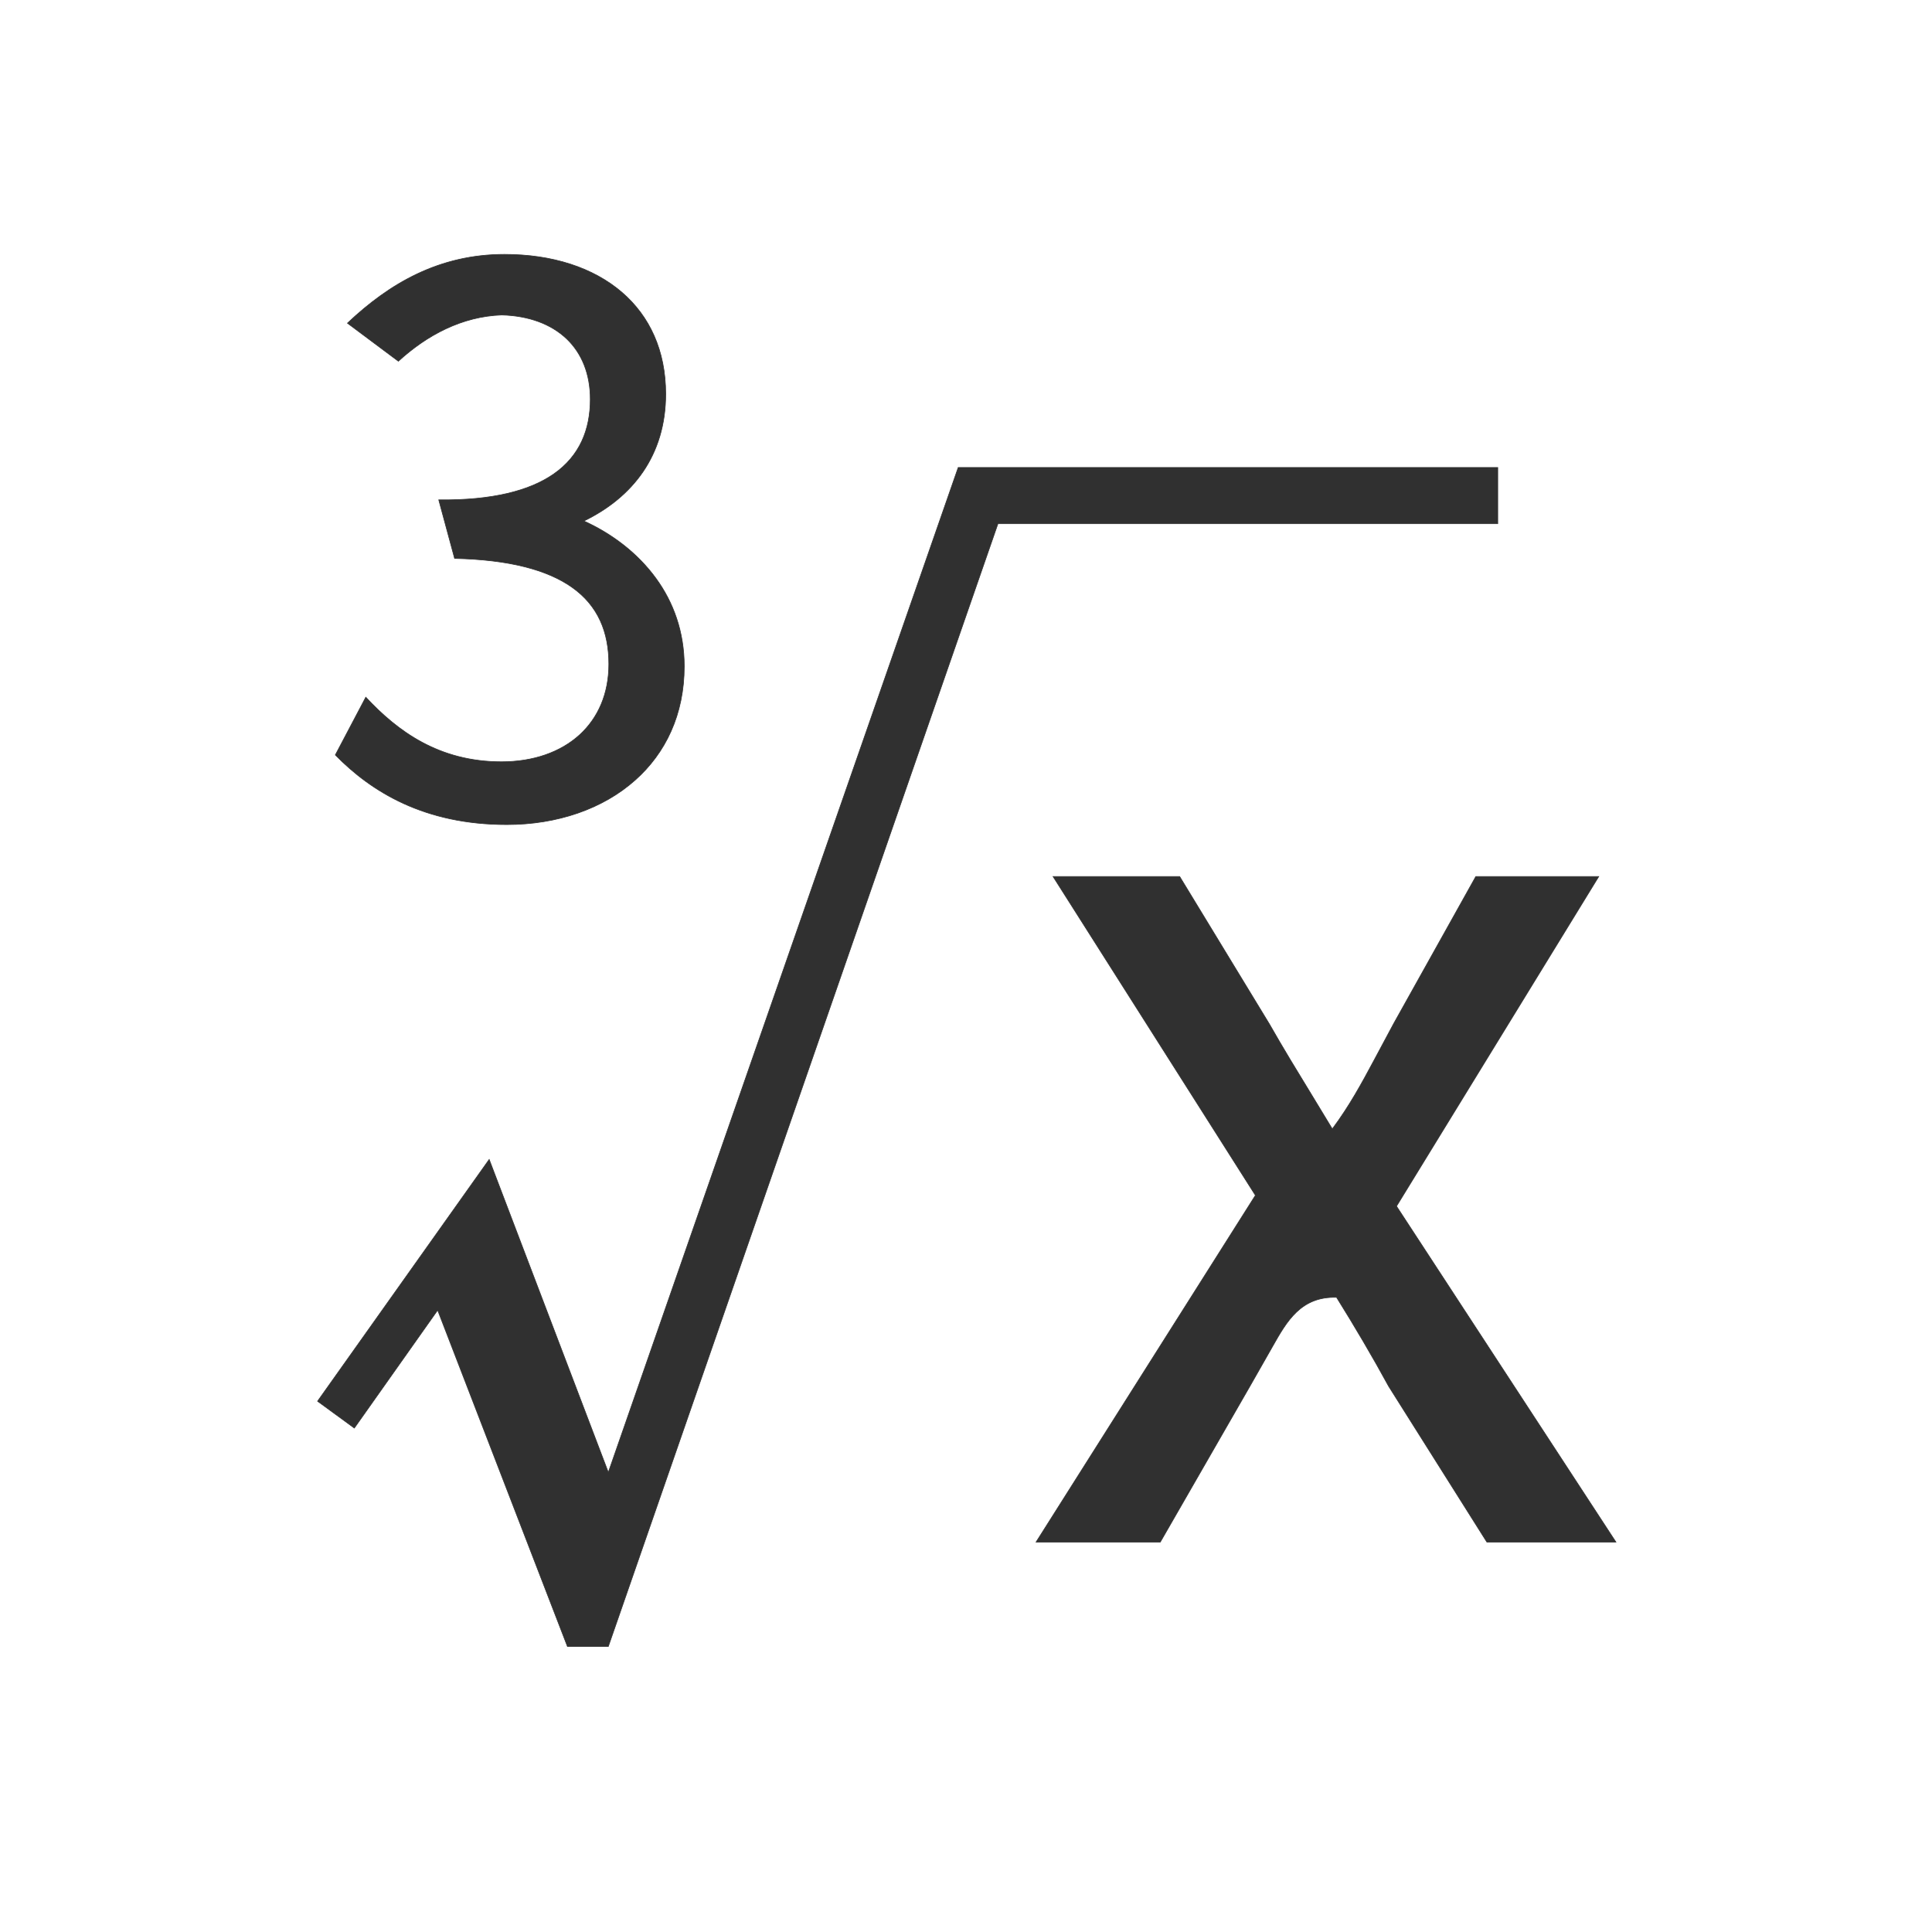 <?xml version="1.0" encoding="UTF-8"?>
<svg width="30px" height="30px" viewBox="0 0 30 30" version="1.1" xmlns="http://www.w3.org/2000/svg" xmlns:xlink="http://www.w3.org/1999/xlink">
    <title>cube root_hover</title>
    <g id="科学计数模式" stroke="none" stroke-width="1" fill="none" fill-rule="evenodd">
        <g id="计算器-切图light" transform="translate(-287, -776)">
            <g id="cube-root_hover" transform="translate(287, 776)">
                <path d="M23.257,7.259 L14.879,7.259 L9.446,22.863 L7.596,18.004 L4.931,21.758 L5.502,22.175 L6.796,20.344 L8.811,25.566 L9.446,25.566 L15.496,8.132 L23.257,8.132 L23.257,7.259 Z M18.318,13.611 L16.352,13.611 L19.494,18.561 L16.088,23.945 L18.017,23.945 L19.408,21.526 L19.761,20.906 C19.982,20.515 20.201,20.129 20.754,20.145 C21.034,20.594 21.309,21.06 21.563,21.526 L23.088,23.945 L25.092,23.945 L21.685,18.73 L24.825,13.611 L22.916,13.611 L21.639,15.898 L21.336,16.464 C21.146,16.819 20.953,17.175 20.688,17.53 L20.383,17.027 C20.153,16.651 19.923,16.274 19.709,15.898 L18.318,13.611 Z M7.834,3.95 C6.819,3.95 6.047,4.401 5.395,5.018 L6.186,5.609 C6.63,5.202 7.176,4.912 7.79,4.891 C8.211,4.902 8.558,5.032 8.798,5.26 C9.035,5.486 9.166,5.808 9.166,6.2 C9.166,6.669 9.003,7.081 8.593,7.364 C8.22,7.621 7.645,7.771 6.813,7.762 L7.059,8.671 C7.909,8.69 8.497,8.849 8.879,9.117 C9.288,9.404 9.454,9.817 9.454,10.312 C9.454,10.773 9.287,11.148 9.001,11.41 C8.705,11.68 8.282,11.829 7.788,11.829 C6.817,11.829 6.173,11.356 5.68,10.826 L5.207,11.723 C5.767,12.295 6.59,12.804 7.869,12.804 C8.654,12.804 9.361,12.56 9.862,12.114 C10.335,11.694 10.625,11.094 10.625,10.347 C10.625,9.808 10.455,9.352 10.188,8.984 C9.897,8.582 9.491,8.282 9.066,8.09 C9.448,7.905 9.763,7.65 9.985,7.325 C10.209,6.996 10.337,6.594 10.337,6.119 C10.337,5.441 10.085,4.909 9.659,4.541 C9.212,4.155 8.575,3.95 7.834,3.95 Z" id="形状结合" stroke="#303030" stroke-width="0.01" fill="#303030" fill-rule="nonzero"></path>
                <rect id="矩形" x="0" y="0" width="30" height="30"></rect>
            </g>
        </g>
    </g>
</svg>
